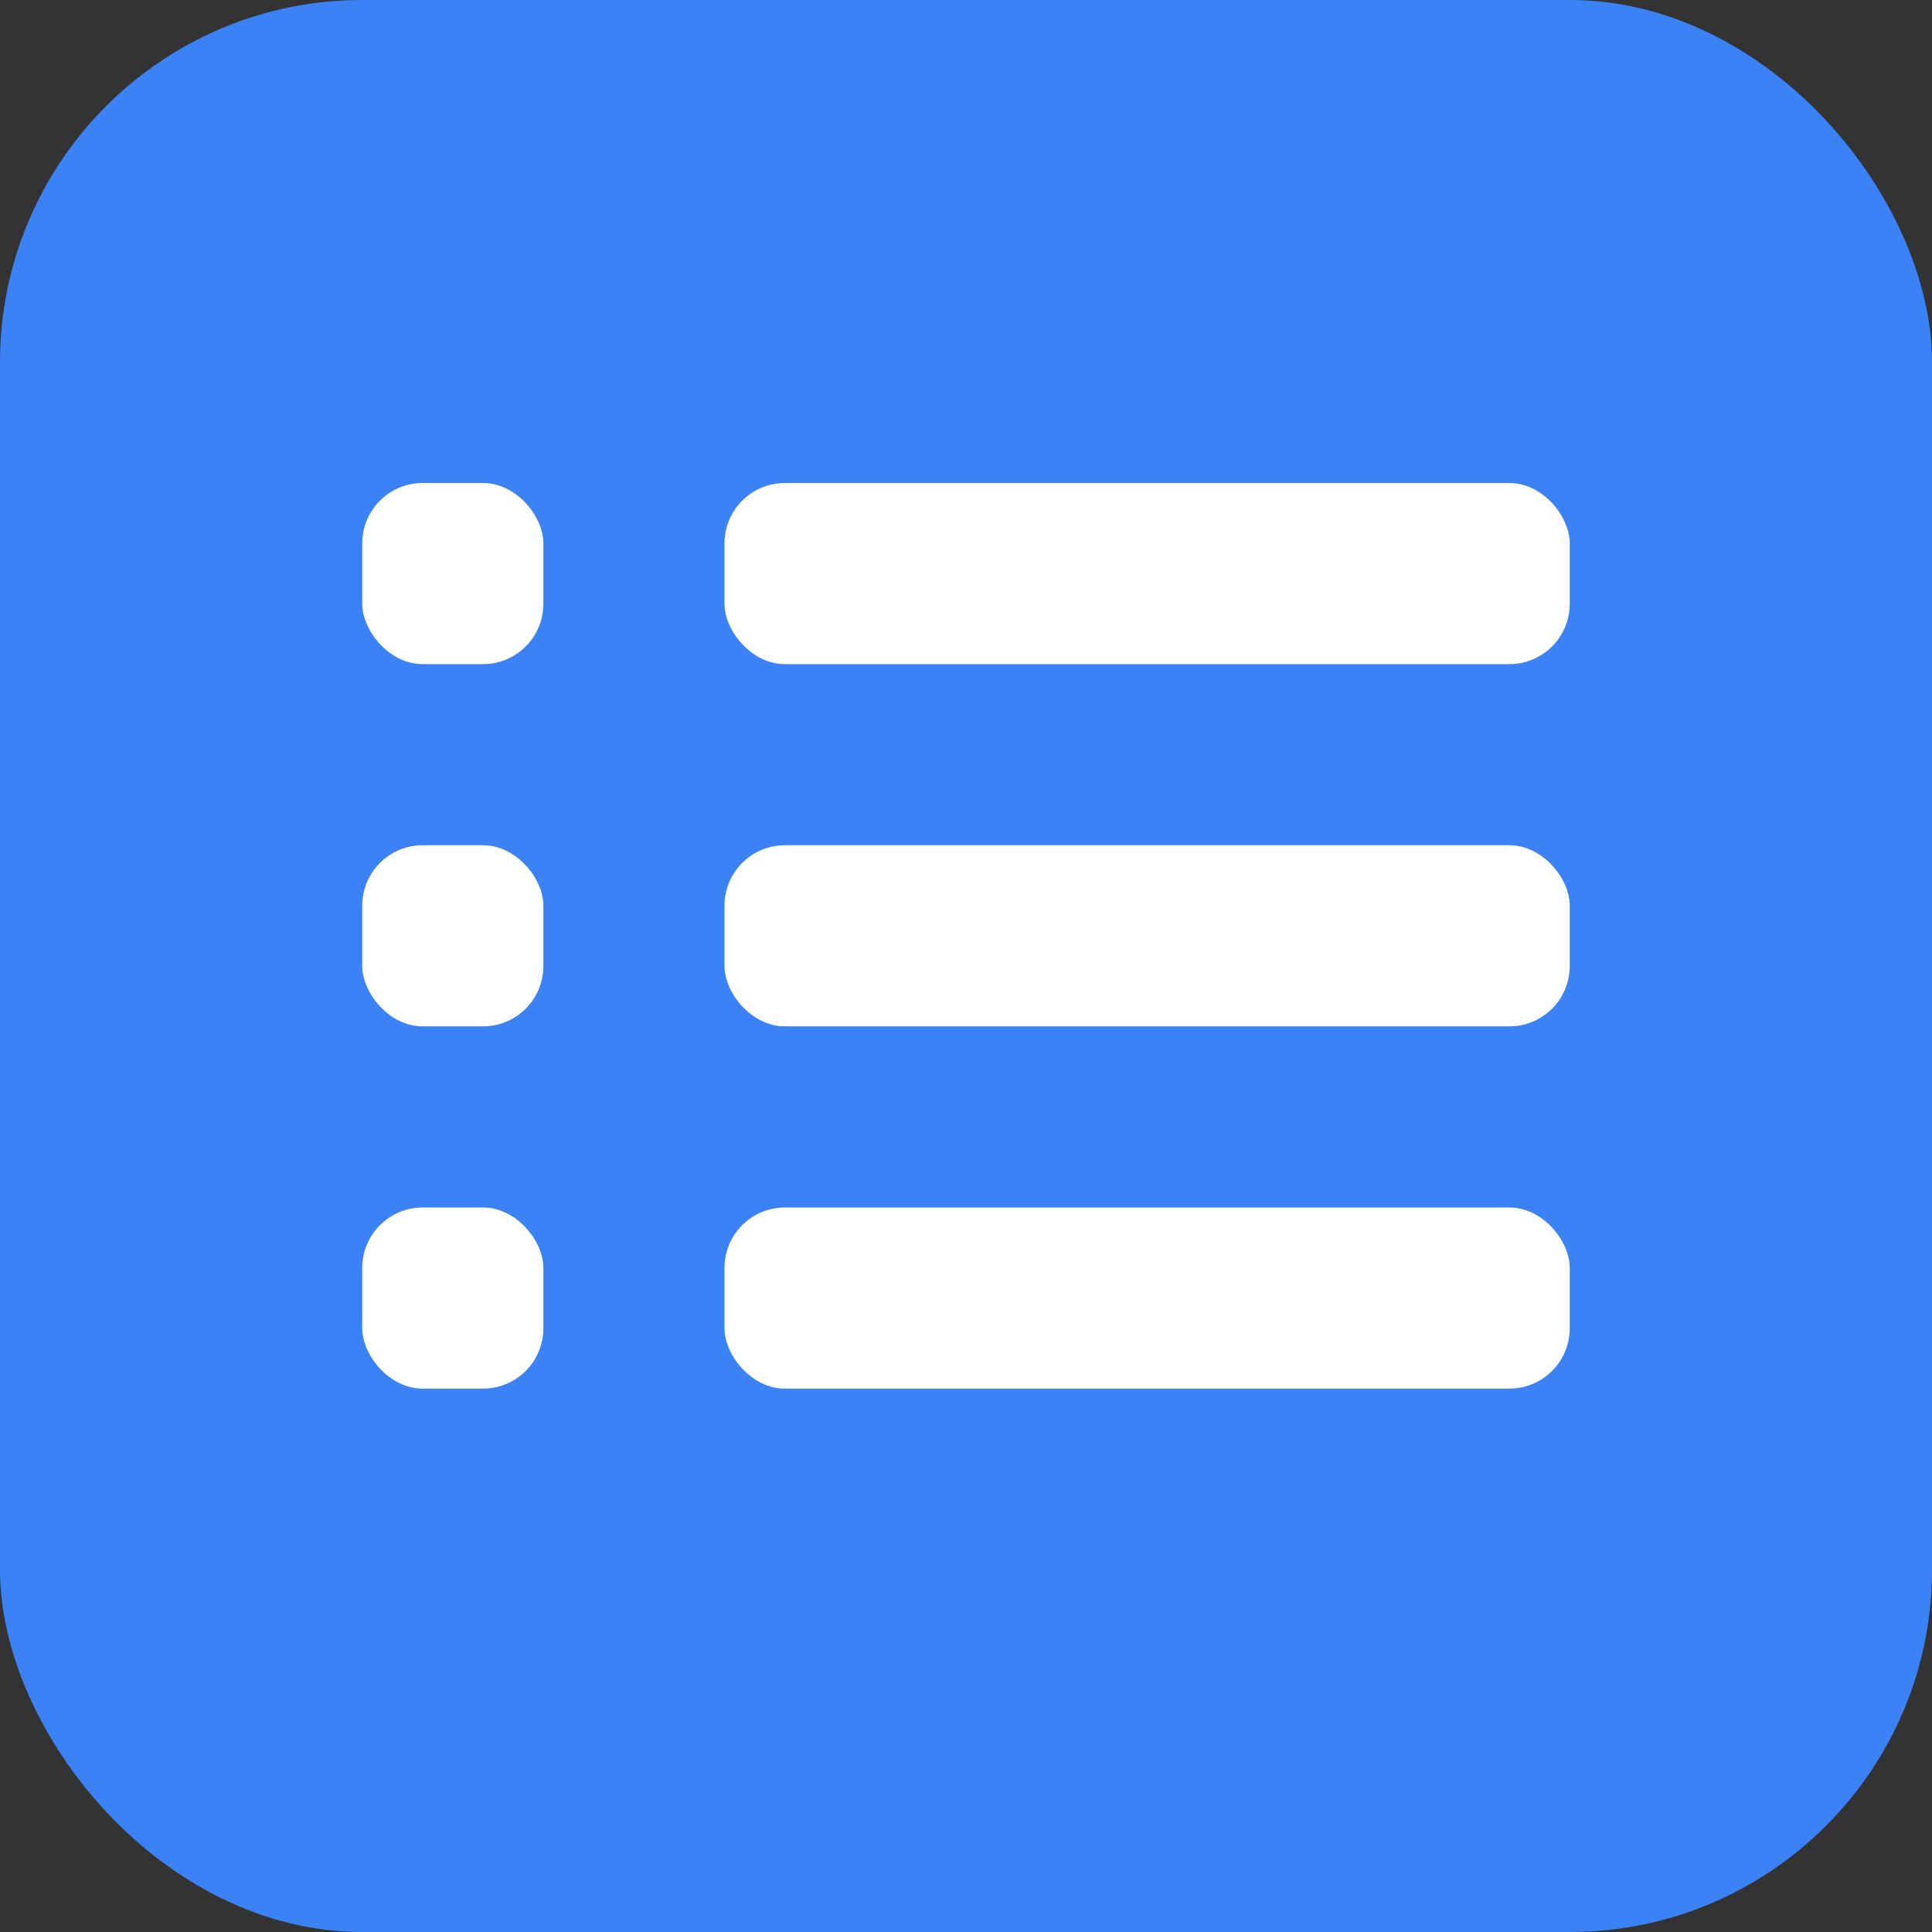 <svg xmlns="http://www.w3.org/2000/svg" viewBox="0 0 32 32" fill="none">
  <rect x="0" y="0" width="32" height="32" fill="#333333" stroke="none"/>
  <rect width="32" height="32" fill="#3b82f6" rx="6"/>
  <rect x="6" y="8" width="3" height="3" fill="white" rx="1"/>
  <rect x="12" y="8" width="14" height="3" fill="white" rx="1"/>
  <rect x="6" y="14" width="3" height="3" fill="white" rx="1"/>
  <rect x="12" y="14" width="14" height="3" fill="white" rx="1"/>
  <rect x="6" y="20" width="3" height="3" fill="white" rx="1"/>
  <rect x="12" y="20" width="14" height="3" fill="white" rx="1"/>
</svg>
